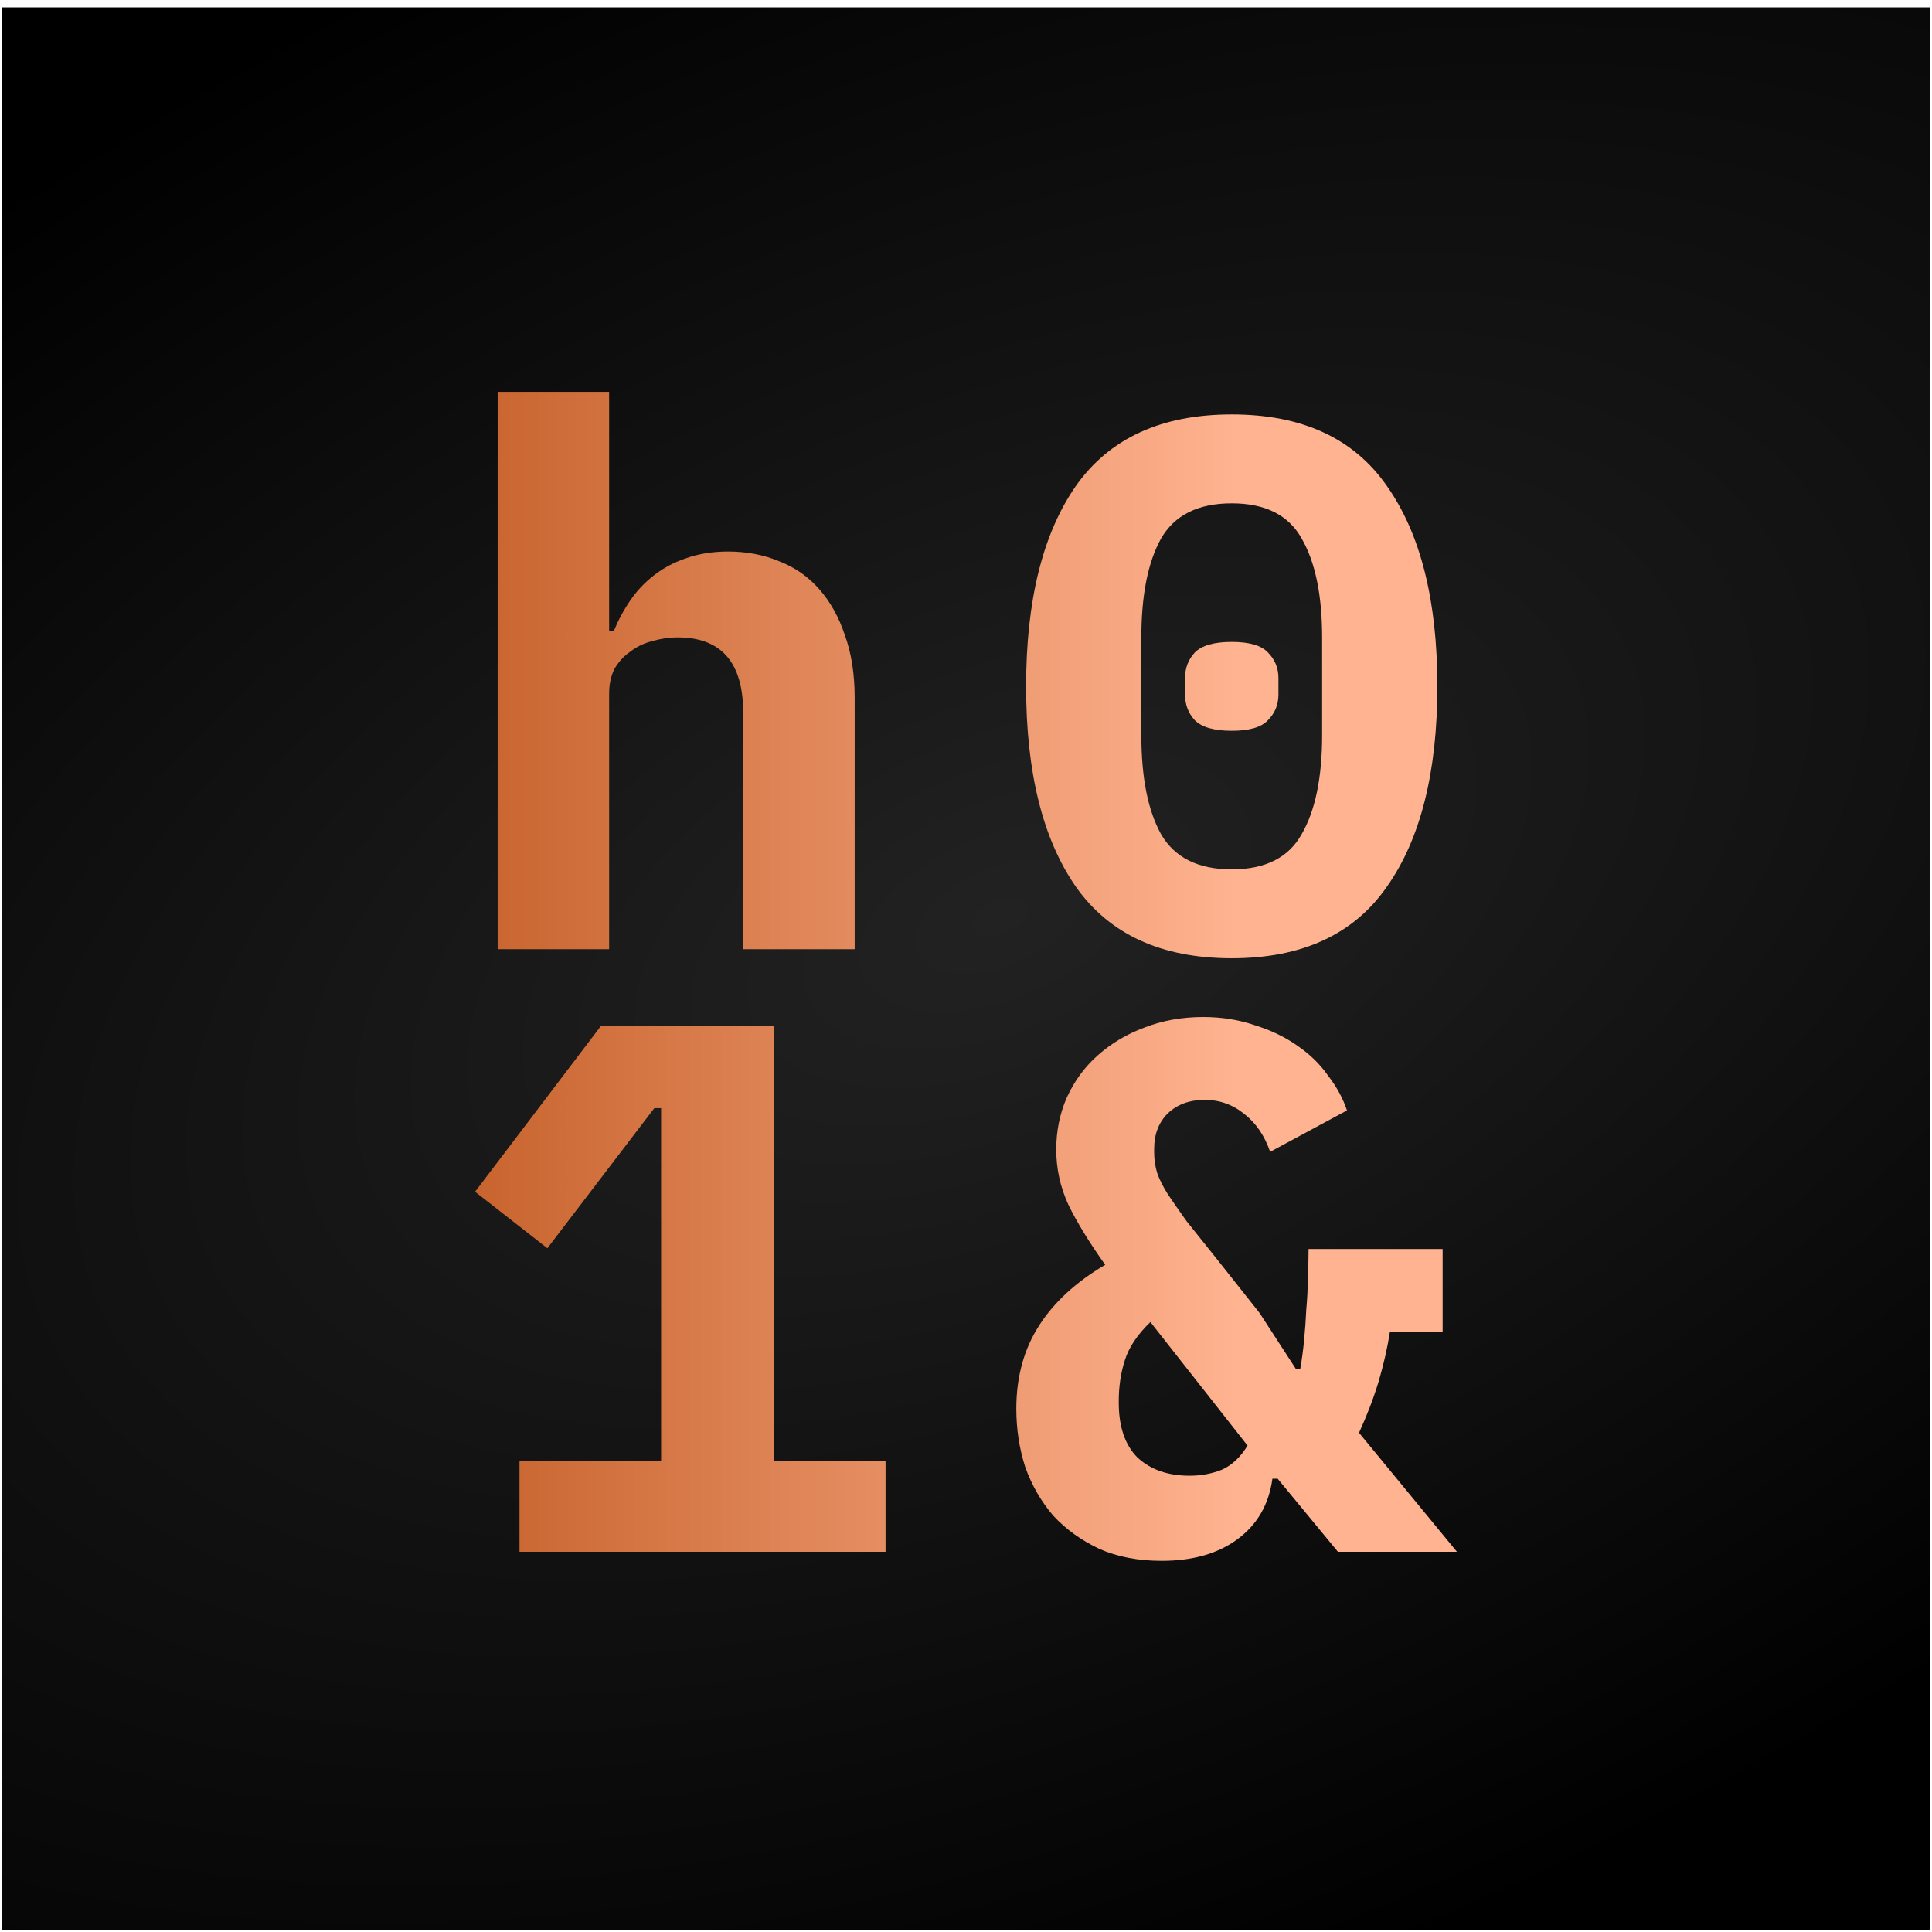 <svg width="513" height="513" viewBox="0 0 513 513" fill="none" xmlns="http://www.w3.org/2000/svg">
<g clip-path="url(#clip0_152_1057)">
<g filter="url(#filter0_dn_152_1057)">
<rect width="512" height="512" transform="translate(0.5 0.5)" fill="url(#paint0_radial_152_1057)"/>
<g filter="url(#filter1_di_152_1057)">
<path d="M308.461 411.7C302.194 411.7 296.661 410.633 291.861 408.5C287.061 406.233 282.994 403.3 279.661 399.7C276.461 395.966 273.994 391.7 272.261 386.9C270.661 381.967 269.861 376.767 269.861 371.3C269.861 362.9 271.861 355.566 275.861 349.3C279.861 343.033 285.728 337.633 293.461 333.1C289.194 327.1 285.928 321.766 283.661 317.1C281.528 312.433 280.461 307.566 280.461 302.5C280.461 297.566 281.394 292.966 283.261 288.7C285.261 284.3 287.994 280.566 291.461 277.5C295.061 274.3 299.194 271.833 303.861 270.1C308.661 268.233 313.861 267.3 319.461 267.3C324.394 267.3 328.994 268.033 333.261 269.5C337.528 270.833 341.261 272.633 344.461 274.9C347.794 277.166 350.528 279.833 352.661 282.9C354.928 285.833 356.594 288.9 357.661 292.1L337.261 303.1C335.794 298.833 333.528 295.5 330.461 293.1C327.394 290.566 323.861 289.3 319.861 289.3C315.861 289.3 312.594 290.5 310.061 292.9C307.661 295.3 306.461 298.433 306.461 302.3V303.3C306.461 305.167 306.728 306.966 307.261 308.7C307.794 310.3 308.728 312.166 310.061 314.3C311.394 316.3 313.061 318.7 315.061 321.5C317.194 324.167 319.861 327.5 323.061 331.5L334.461 345.9L344.061 360.7H345.261C345.661 358.433 345.994 355.967 346.261 353.3C346.528 350.5 346.728 347.7 346.861 344.9C347.128 341.967 347.261 339.167 347.261 336.5C347.394 333.7 347.461 331.166 347.461 328.9H383.061V350.9H369.061C368.394 355.166 367.394 359.566 366.061 364.1C364.728 368.5 362.994 373.033 360.861 377.7L386.861 409.3H355.261L339.261 389.9H337.861C336.928 396.7 333.861 402.033 328.661 405.9C323.461 409.766 316.728 411.7 308.461 411.7ZM315.861 389.1C318.928 389.1 321.794 388.566 324.461 387.5C327.128 386.3 329.394 384.167 331.261 381.1L305.461 348.3C301.994 351.633 299.728 355.033 298.661 358.5C297.594 361.833 297.061 365.433 297.061 369.3V369.7C297.061 376.1 298.728 380.966 302.061 384.3C305.528 387.5 310.128 389.1 315.861 389.1Z" fill="url(#paint1_linear_152_1057)"/>
<path d="M137.939 409.3V385.1H175.539V291.5H173.739L145.339 328.7L126.139 313.7L159.539 269.7H205.539V385.1H235.139V409.3H137.939Z" fill="url(#paint2_linear_152_1057)"/>
<path d="M327.061 251.7C308.394 251.7 294.594 245.366 285.661 232.7C276.861 220.033 272.461 202.3 272.461 179.5C272.461 156.7 276.861 138.966 285.661 126.3C294.594 113.633 308.394 107.3 327.061 107.3C345.728 107.3 359.461 113.633 368.261 126.3C377.194 138.966 381.661 156.7 381.661 179.5C381.661 202.3 377.194 220.033 368.261 232.7C359.461 245.366 345.728 251.7 327.061 251.7ZM327.061 228.1C335.994 228.1 342.194 224.966 345.661 218.7C349.261 212.433 351.061 203.7 351.061 192.5V166.5C351.061 155.3 349.261 146.566 345.661 140.3C342.194 134.033 335.994 130.9 327.061 130.9C318.128 130.9 311.861 134.033 308.261 140.3C304.794 146.566 303.061 155.3 303.061 166.5V192.5C303.061 203.7 304.794 212.433 308.261 218.7C311.861 224.966 318.128 228.1 327.061 228.1ZM327.061 191.3C322.394 191.3 319.128 190.366 317.261 188.5C315.528 186.633 314.661 184.366 314.661 181.7V177.3C314.661 174.633 315.528 172.366 317.261 170.5C319.128 168.633 322.394 167.7 327.061 167.7C331.728 167.7 334.928 168.633 336.661 170.5C338.528 172.366 339.461 174.633 339.461 177.3V181.7C339.461 184.366 338.528 186.633 336.661 188.5C334.928 190.366 331.728 191.3 327.061 191.3Z" fill="url(#paint3_linear_152_1057)"/>
<path d="M132.139 101.3H161.739V164.9H162.939C164.139 161.966 165.606 159.233 167.339 156.7C169.072 154.166 171.139 151.966 173.539 150.1C176.073 148.1 178.939 146.566 182.139 145.5C185.472 144.3 189.206 143.7 193.339 143.7C198.272 143.7 202.806 144.566 206.939 146.3C211.073 147.9 214.606 150.366 217.539 153.7C220.472 157.033 222.739 161.1 224.339 165.9C226.073 170.7 226.939 176.233 226.939 182.5V249.3H197.339V186.5C197.339 173.166 191.539 166.5 179.939 166.5C177.672 166.5 175.406 166.833 173.139 167.5C171.006 168.033 169.072 168.966 167.339 170.3C165.606 171.5 164.206 173.033 163.139 174.9C162.206 176.766 161.739 178.966 161.739 181.5V249.3H132.139V101.3Z" fill="url(#paint4_linear_152_1057)"/>
</g>
</g>
</g>
<defs>
<filter id="filter0_dn_152_1057" x="-3.851" y="-2.401" width="520.703" height="520.703" filterUnits="userSpaceOnUse" color-interpolation-filters="sRGB">
<feFlood flood-opacity="0" result="BackgroundImageFix"/>
<feColorMatrix in="SourceAlpha" type="matrix" values="0 0 0 0 0 0 0 0 0 0 0 0 0 0 0 0 0 0 127 0" result="hardAlpha"/>
<feOffset dy="1.45"/>
<feGaussianBlur stdDeviation="2.176"/>
<feComposite in2="hardAlpha" operator="out"/>
<feColorMatrix type="matrix" values="0 0 0 0 0 0 0 0 0 0 0 0 0 0 0 0 0 0 0.3 0"/>
<feBlend mode="normal" in2="BackgroundImageFix" result="effect1_dropShadow_152_1057"/>
<feBlend mode="normal" in="SourceGraphic" in2="BackgroundImageFix" result="shape"/>
<feTurbulence type="fractalNoise" baseFrequency="1.03 1.03" stitchTiles="stitch" numOctaves="3" result="noise" seed="1252" />
<feComponentTransfer in="noise" result="coloredNoise1">
<feFuncR type="linear" slope="2" intercept="-0.5" />
<feFuncG type="linear" slope="2" intercept="-0.5" />
<feFuncB type="linear" slope="2" intercept="-0.5" />
<feFuncA type="discrete" tableValues="0 0 0 0 0 0 0 0 0 0 0 0 1 1 1 1 1 1 1 1 1 1 1 1 1 1 1 1 1 1 1 1 1 1 1 1 1 1 1 0 0 0 0 0 0 0 0 0 0 0 0 0 0 0 0 0 0 0 0 0 0 0 0 0 0 0 0 0 0 0 0 0 0 0 0 0 0 0 0 0 0 0 0 0 0 0 0 0 0 0 0 0 0 0 0 0 0 0 0 0 "/>
</feComponentTransfer>
<feComposite operator="in" in2="shape" in="coloredNoise1" result="noise1Clipped" />
<feComponentTransfer in="noise1Clipped" result="color1">
<feFuncA type="table" tableValues="0 0.12" />
</feComponentTransfer>
<feMerge result="effect2_noise_152_1057">
<feMergeNode in="shape" />
<feMergeNode in="color1" />
</feMerge>
<feBlend mode="normal" in="effect2_noise_152_1057" in2="effect1_dropShadow_152_1057" result="effect2_noise_152_1057"/>
</filter>
<filter id="filter1_di_152_1057" x="117.077" y="92.238" width="278.846" height="328.524" filterUnits="userSpaceOnUse" color-interpolation-filters="sRGB">
<feFlood flood-opacity="0" result="BackgroundImageFix"/>
<feColorMatrix in="SourceAlpha" type="matrix" values="0 0 0 0 0 0 0 0 0 0 0 0 0 0 0 0 0 0 127 0" result="hardAlpha"/>
<feOffset/>
<feGaussianBlur stdDeviation="4.531"/>
<feComposite in2="hardAlpha" operator="out"/>
<feColorMatrix type="matrix" values="0 0 0 0 0.746 0 0 0 0 1 0 0 0 0 0.637 0 0 0 0.25 0"/>
<feBlend mode="normal" in2="BackgroundImageFix" result="effect1_dropShadow_152_1057"/>
<feBlend mode="normal" in="SourceGraphic" in2="effect1_dropShadow_152_1057" result="shape"/>
<feColorMatrix in="SourceAlpha" type="matrix" values="0 0 0 0 0 0 0 0 0 0 0 0 0 0 0 0 0 0 127 0" result="hardAlpha"/>
<feOffset dy="1.295"/>
<feGaussianBlur stdDeviation="2.589"/>
<feComposite in2="hardAlpha" operator="arithmetic" k2="-1" k3="1"/>
<feColorMatrix type="matrix" values="0 0 0 0 0.898 0 0 0 0 1 0 0 0 0 0.88 0 0 0 0.7 0"/>
<feBlend mode="normal" in2="shape" result="effect2_innerShadow_152_1057"/>
</filter>
<radialGradient id="paint0_radial_152_1057" cx="0" cy="0" r="1" gradientUnits="userSpaceOnUse" gradientTransform="translate(265.062 241.355) rotate(66.471) scale(295.098 544.322)">
<stop stop-color="#222222"/>
<stop offset="1"/>
</radialGradient>
<linearGradient id="paint1_linear_152_1057" x1="328.85" y1="256.5" x2="126.139" y2="256.5" gradientUnits="userSpaceOnUse">
<stop stop-color="#FFB390"/>
<stop offset="1" stop-color="#C8642E"/>
</linearGradient>
<linearGradient id="paint2_linear_152_1057" x1="328.85" y1="256.5" x2="126.139" y2="256.5" gradientUnits="userSpaceOnUse">
<stop stop-color="#FFB390"/>
<stop offset="1" stop-color="#C8642E"/>
</linearGradient>
<linearGradient id="paint3_linear_152_1057" x1="328.85" y1="256.5" x2="126.139" y2="256.5" gradientUnits="userSpaceOnUse">
<stop stop-color="#FFB390"/>
<stop offset="1" stop-color="#C8642E"/>
</linearGradient>
<linearGradient id="paint4_linear_152_1057" x1="328.85" y1="256.5" x2="126.139" y2="256.5" gradientUnits="userSpaceOnUse">
<stop stop-color="#FFB390"/>
<stop offset="1" stop-color="#C8642E"/>
</linearGradient>
<clipPath id="clip0_152_1057">
<rect width="512" height="512" fill="white" transform="translate(0.5 0.5)"/>
</clipPath>
</defs>
</svg>
